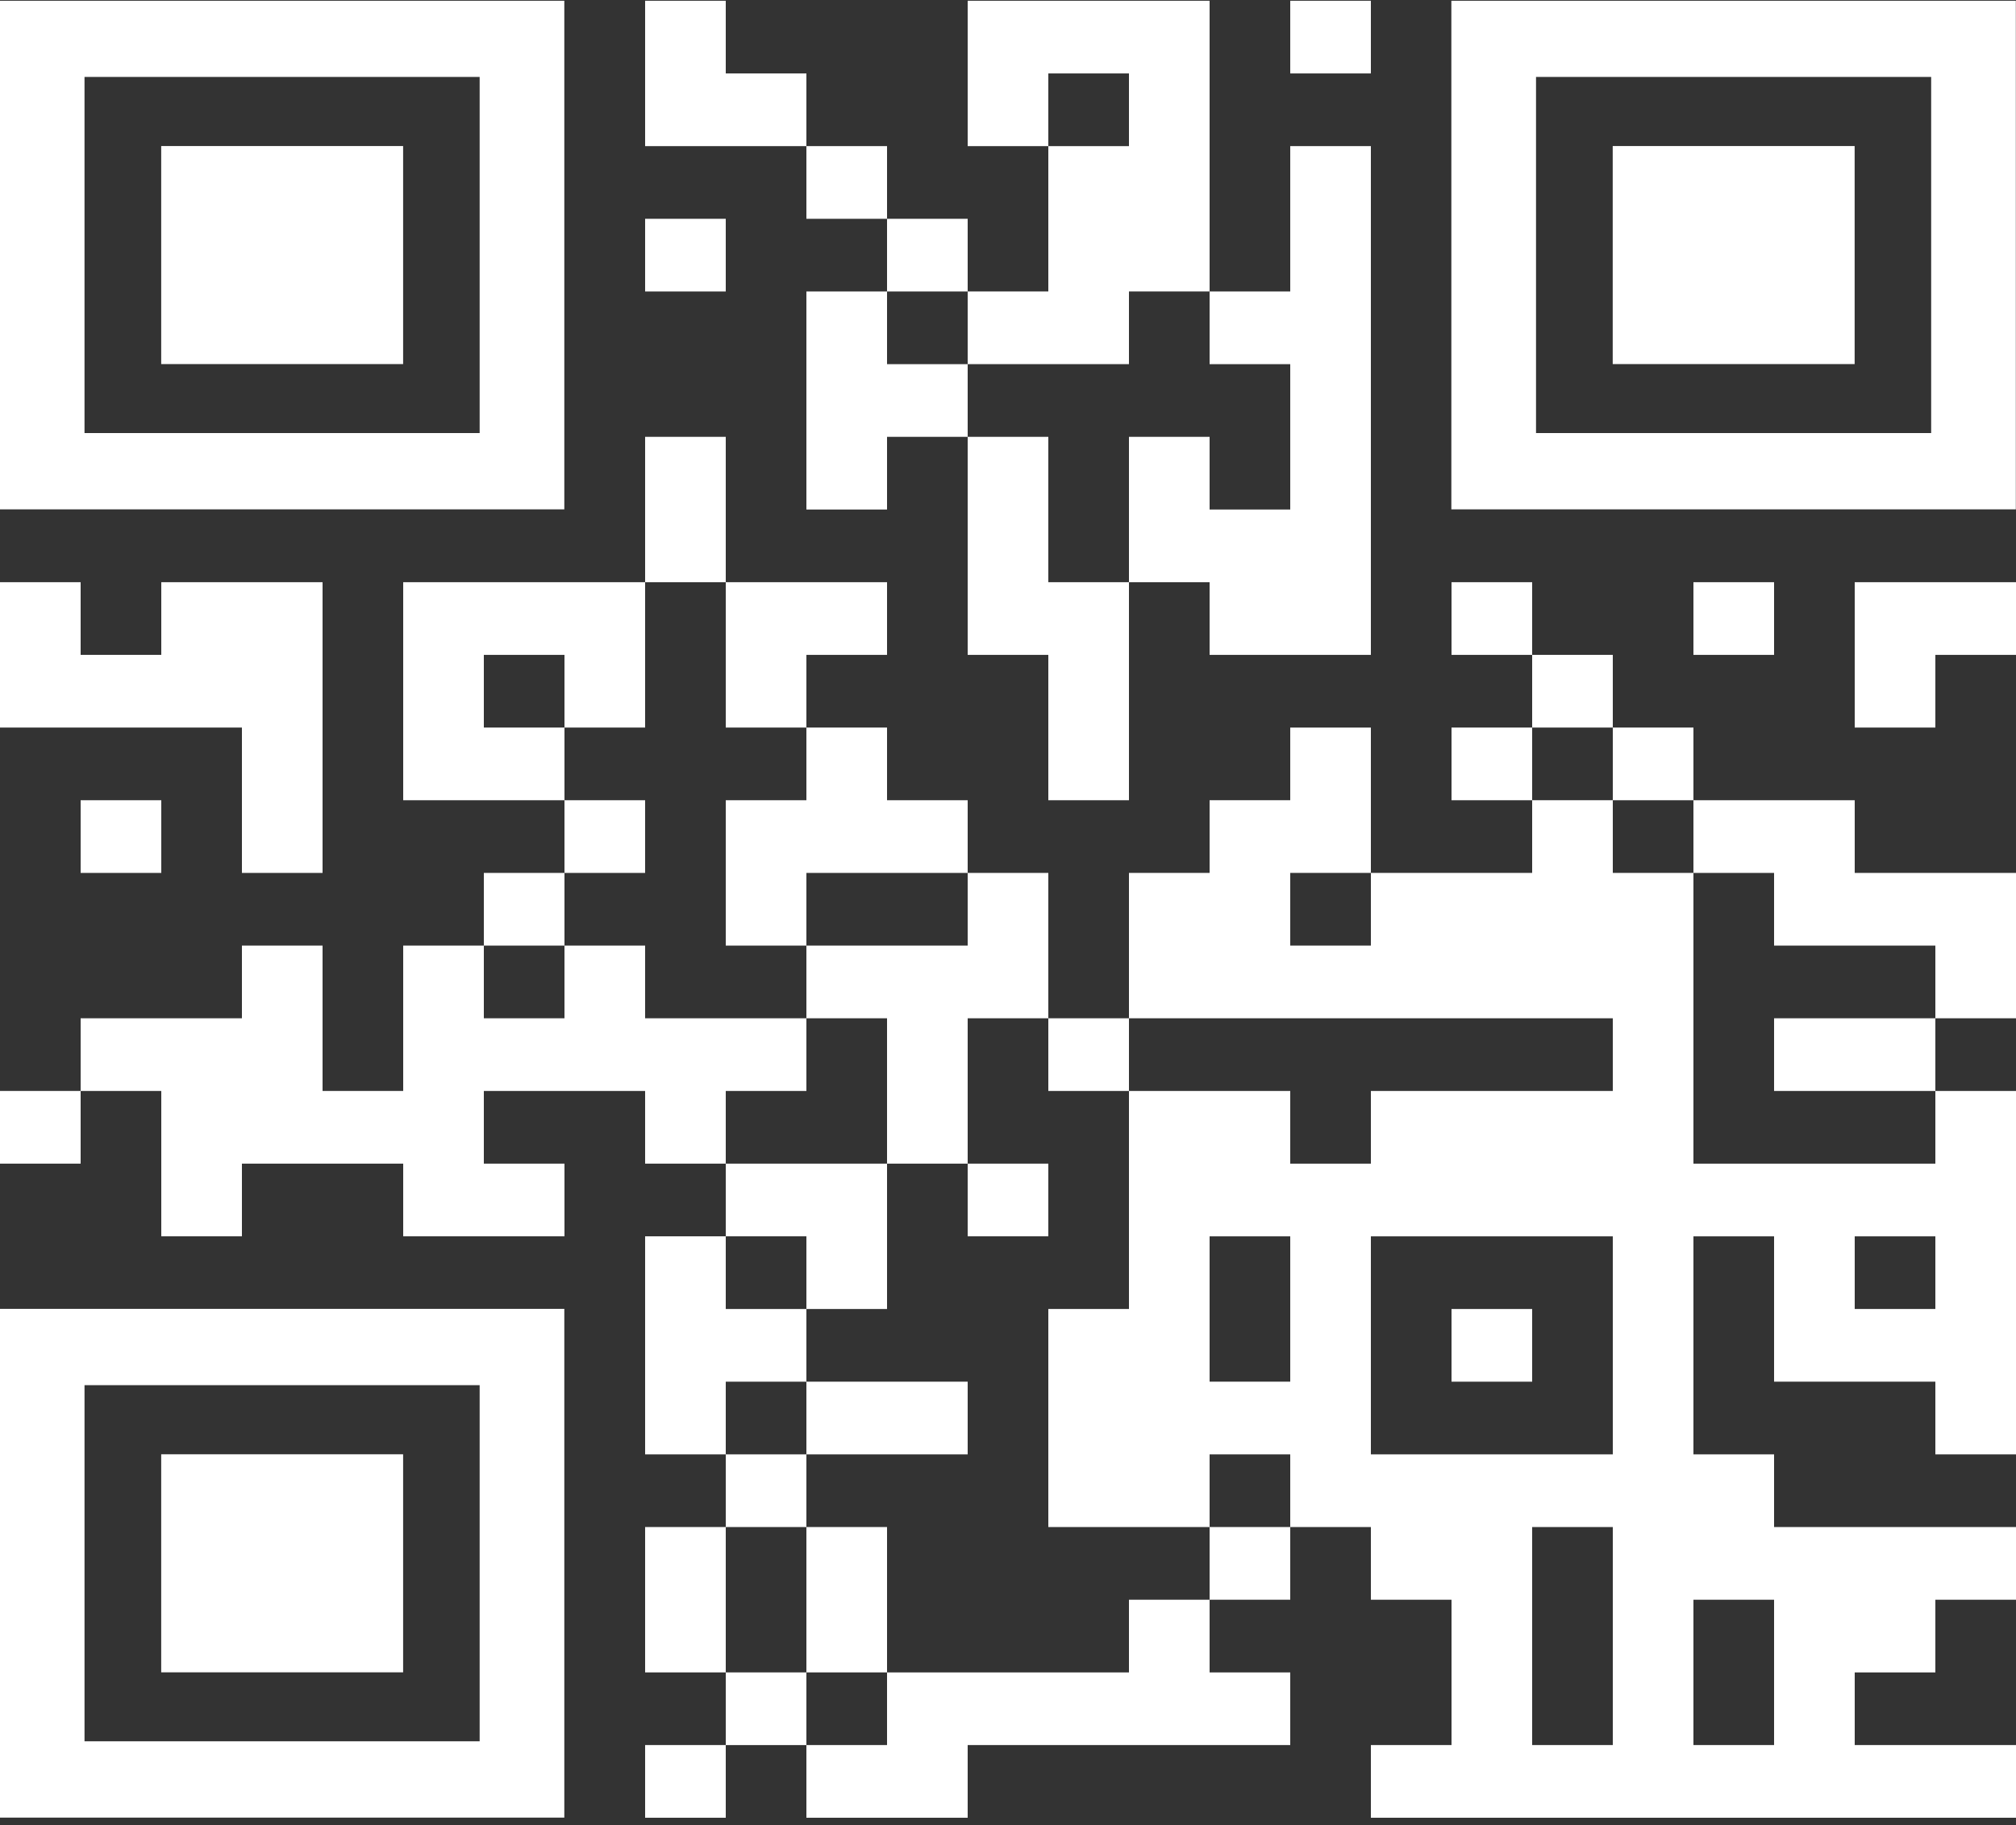 <svg width="243" height="220" viewBox="0 0 243 220" fill="none" xmlns="http://www.w3.org/2000/svg">
<rect x="0" y="0" width="243" height="220" fill="#333333" stroke="none"/>
<g clip-path="url(#clip0_33_302)">
<path d="M165.24 0.091H155.52V8.851H165.24V0.091Z" fill="white"/>
<path d="M97.2 17.611V8.851H87.48V0.091H77.76V8.851V17.611H87.48H97.2Z" fill="white"/>
<path d="M106.92 17.611H97.2V26.371H106.92V17.611Z" fill="white"/>
<path d="M87.48 26.371H77.76V35.131H87.48V26.371Z" fill="white"/>
<path d="M116.64 26.371H106.92V35.131H116.64V26.371Z" fill="white"/>
<path d="M126.36 43.891H136.08V35.131H145.8V26.371V17.611V8.851V0.091H136.08H126.36H116.64V8.851V17.611H126.36V8.851H136.08V17.611H126.36V26.371V35.131H116.64V43.891H126.36Z" fill="white"/>
<path d="M155.52 43.891V52.651V61.411H145.8V52.651H136.08V61.411V70.171H145.8V78.931H155.52H165.24V70.171V61.411V52.651V43.891V35.131V26.371V17.611H155.52V26.371V35.131H145.8V43.891H155.52Z" fill="white"/>
<path d="M106.92 43.891V35.131H97.2V43.891V52.651V61.411H106.92V52.651H116.64V43.891H106.92Z" fill="white"/>
<path d="M87.48 61.411V52.651H77.76V61.411V70.171H87.48V61.411Z" fill="white"/>
<path d="M126.36 61.411V52.651H116.64V61.411V70.171V78.931H126.36V87.691V96.451H136.08V87.691V78.931V70.171H126.36V61.411Z" fill="white"/>
<path d="M184.68 70.171H174.96V78.931H184.68V70.171Z" fill="white"/>
<path d="M213.84 70.171H204.12V78.931H213.84V70.171Z" fill="white"/>
<path d="M233.28 70.171H223.56V78.931V87.691H233.28V78.931H243V70.171H233.28Z" fill="white"/>
<path d="M19.44 87.691H29.16V96.451V105.211H38.88V96.451V87.691V78.931V70.171H29.16H19.44V78.931H9.72V70.171H0V78.931V87.691H9.72H19.44Z" fill="white"/>
<path d="M87.48 87.691H97.2V78.931H106.92V70.171H97.2H87.48V78.931V87.691Z" fill="white"/>
<path d="M194.4 78.931H184.68V87.691H194.4V78.931Z" fill="white"/>
<path d="M58.32 87.691V78.931H68.04V87.691H77.76V78.931V70.171H68.04H58.32H48.6V78.931V87.691V96.451H58.32H68.04V87.691H58.32Z" fill="white"/>
<path d="M184.68 87.691H174.96V96.451H184.68V87.691Z" fill="white"/>
<path d="M204.12 87.691H194.4V96.451H204.12V87.691Z" fill="white"/>
<path d="M19.44 96.451H9.72V105.211H19.44V96.451Z" fill="white"/>
<path d="M77.76 96.451H68.04V105.211H77.76V96.451Z" fill="white"/>
<path d="M87.48 96.451V105.211V113.971H97.2V105.211H106.92H116.64V96.451H106.92V87.691H97.2V96.451H87.48Z" fill="white"/>
<path d="M68.04 105.211H58.32V113.971H68.04V105.211Z" fill="white"/>
<path d="M223.56 105.211V96.451H213.84H204.12V105.211H213.84V113.971H223.56H233.28V122.731H243V113.971V105.211H233.28H223.56Z" fill="white"/>
<path d="M106.92 113.971H97.2V122.731H106.92V131.491V140.251H116.64V131.491V122.731H126.36V113.971V105.211H116.64V113.971H106.92Z" fill="white"/>
<path d="M97.2 131.491V122.731H87.48H77.76V113.971H68.04V122.731H58.32V113.971H48.6V122.731V131.491H38.88V122.731V113.971H29.16V122.731H19.44H9.72V131.491H19.44V140.251V149.011H29.16V140.251H38.88H48.6V149.011H58.32H68.04V140.251H58.32V131.491H68.04H77.76V140.251H87.48V131.491H97.2Z" fill="white"/>
<path d="M136.08 122.731H126.36V131.491H136.08V122.731Z" fill="white"/>
<path d="M213.84 122.731V131.491H223.56H233.28V122.731H223.56H213.84Z" fill="white"/>
<path d="M9.72 131.491H0V140.251H9.72V131.491Z" fill="white"/>
<path d="M126.36 140.251H116.64V149.011H126.36V140.251Z" fill="white"/>
<path d="M223.56 140.251H213.84H204.12V131.491V122.731V113.971V105.211H194.4V96.451H184.68V105.211H174.96H165.24V113.971H155.52V105.211H165.24V96.451V87.691H155.52V96.451H145.8V105.211H136.08V113.971V122.731H145.8H155.52H165.24H174.96H184.68H194.4V131.491H184.68H174.96H165.24V140.251H155.52V131.491H145.8H136.08V140.251V149.011V157.771H126.36V166.531V175.291V184.051H136.08H145.8V175.291H155.52V184.051H165.24V192.811H174.96V201.571V210.331H165.24V219.091H174.96H184.68H194.4H204.12H213.84H223.56H233.28H243V210.331H233.28H223.56V201.571H233.28V192.811H243V184.051H233.28H223.56H213.84V175.291H204.12V166.531V157.771V149.011H213.84V157.771V166.531H223.56H233.28V175.291H243V166.531V157.771V149.011V140.251V131.491H233.28V140.251H223.56ZM145.8 166.531V157.771V149.011H155.52V157.771V166.531H145.8ZM184.68 210.331V201.571V192.811V184.051H194.4V192.811V201.571V210.331H184.68ZM213.84 201.571V210.331H204.12V201.571V192.811H213.84V201.571ZM194.4 157.771V166.531V175.291H184.68H174.96H165.24V166.531V157.771V149.011H174.96H184.68H194.4V157.771ZM233.28 157.771H223.56V149.011H233.28V157.771Z" fill="white"/>
<path d="M97.2 157.771H106.92V149.011V140.251H97.2H87.48V149.011H97.2V157.771Z" fill="white"/>
<path d="M97.2 166.531V157.771H87.48V149.011H77.76V157.771V166.531V175.291H87.48V166.531H97.2Z" fill="white"/>
<path d="M184.68 157.771H174.96V166.531H184.68V157.771Z" fill="white"/>
<path d="M106.92 175.291H116.64V166.531H106.92H97.2V175.291H106.92Z" fill="white"/>
<path d="M97.2 175.291H87.48V184.051H97.2V175.291Z" fill="white"/>
<path d="M87.48 184.051H77.76V192.811V201.571H87.48V192.811V184.051Z" fill="white"/>
<path d="M155.52 184.051H145.8V192.811H155.52V184.051Z" fill="white"/>
<path d="M97.2 201.571H106.92V192.811V184.051H97.2V192.811V201.571Z" fill="white"/>
<path d="M136.08 201.571H126.36H116.64H106.92V210.331H97.2V219.091H106.92H116.64V210.331H126.36H136.08H145.8H155.52V201.571H145.8V192.811H136.08V201.571Z" fill="white"/>
<path d="M97.2 201.571H87.48V210.331H97.2V201.571Z" fill="white"/>
<path d="M87.48 210.331H77.76V219.091H87.48V210.331Z" fill="white"/>
<path d="M57.815 0.073H10.187H-0.02V9.271V52.196V61.394H10.187H57.815H68.02V52.196V9.271V0.073H57.815ZM57.815 52.196H10.187V9.271H57.815V52.196Z" fill="white"/>
<path d="M232.774 0.073H185.146H174.94V9.271V52.196V61.394H185.146H232.774H242.98V52.196V9.271V0.073H232.774ZM232.774 52.196H185.146V9.271H232.774V52.196Z" fill="white"/>
<path d="M57.815 157.753H10.187H-0.02V166.951V209.875V219.073H10.187H57.815H68.02V209.875V166.951V157.753H57.815ZM57.815 209.875H10.187V166.951H57.815V209.875Z" fill="white"/>
<path d="M48.59 17.602H19.43V43.882H48.59V17.602Z" fill="white"/>
<path d="M223.55 17.602H194.39V43.882H223.55V17.602Z" fill="white"/>
<path d="M48.59 175.282H19.43V201.562H48.59V175.282Z" fill="white"/>
</g>
<defs>
<clipPath id="clip0_33_302">
<rect width="243" height="219" fill="white" transform="translate(0 0.091)"/>
</clipPath>
</defs>
</svg>
